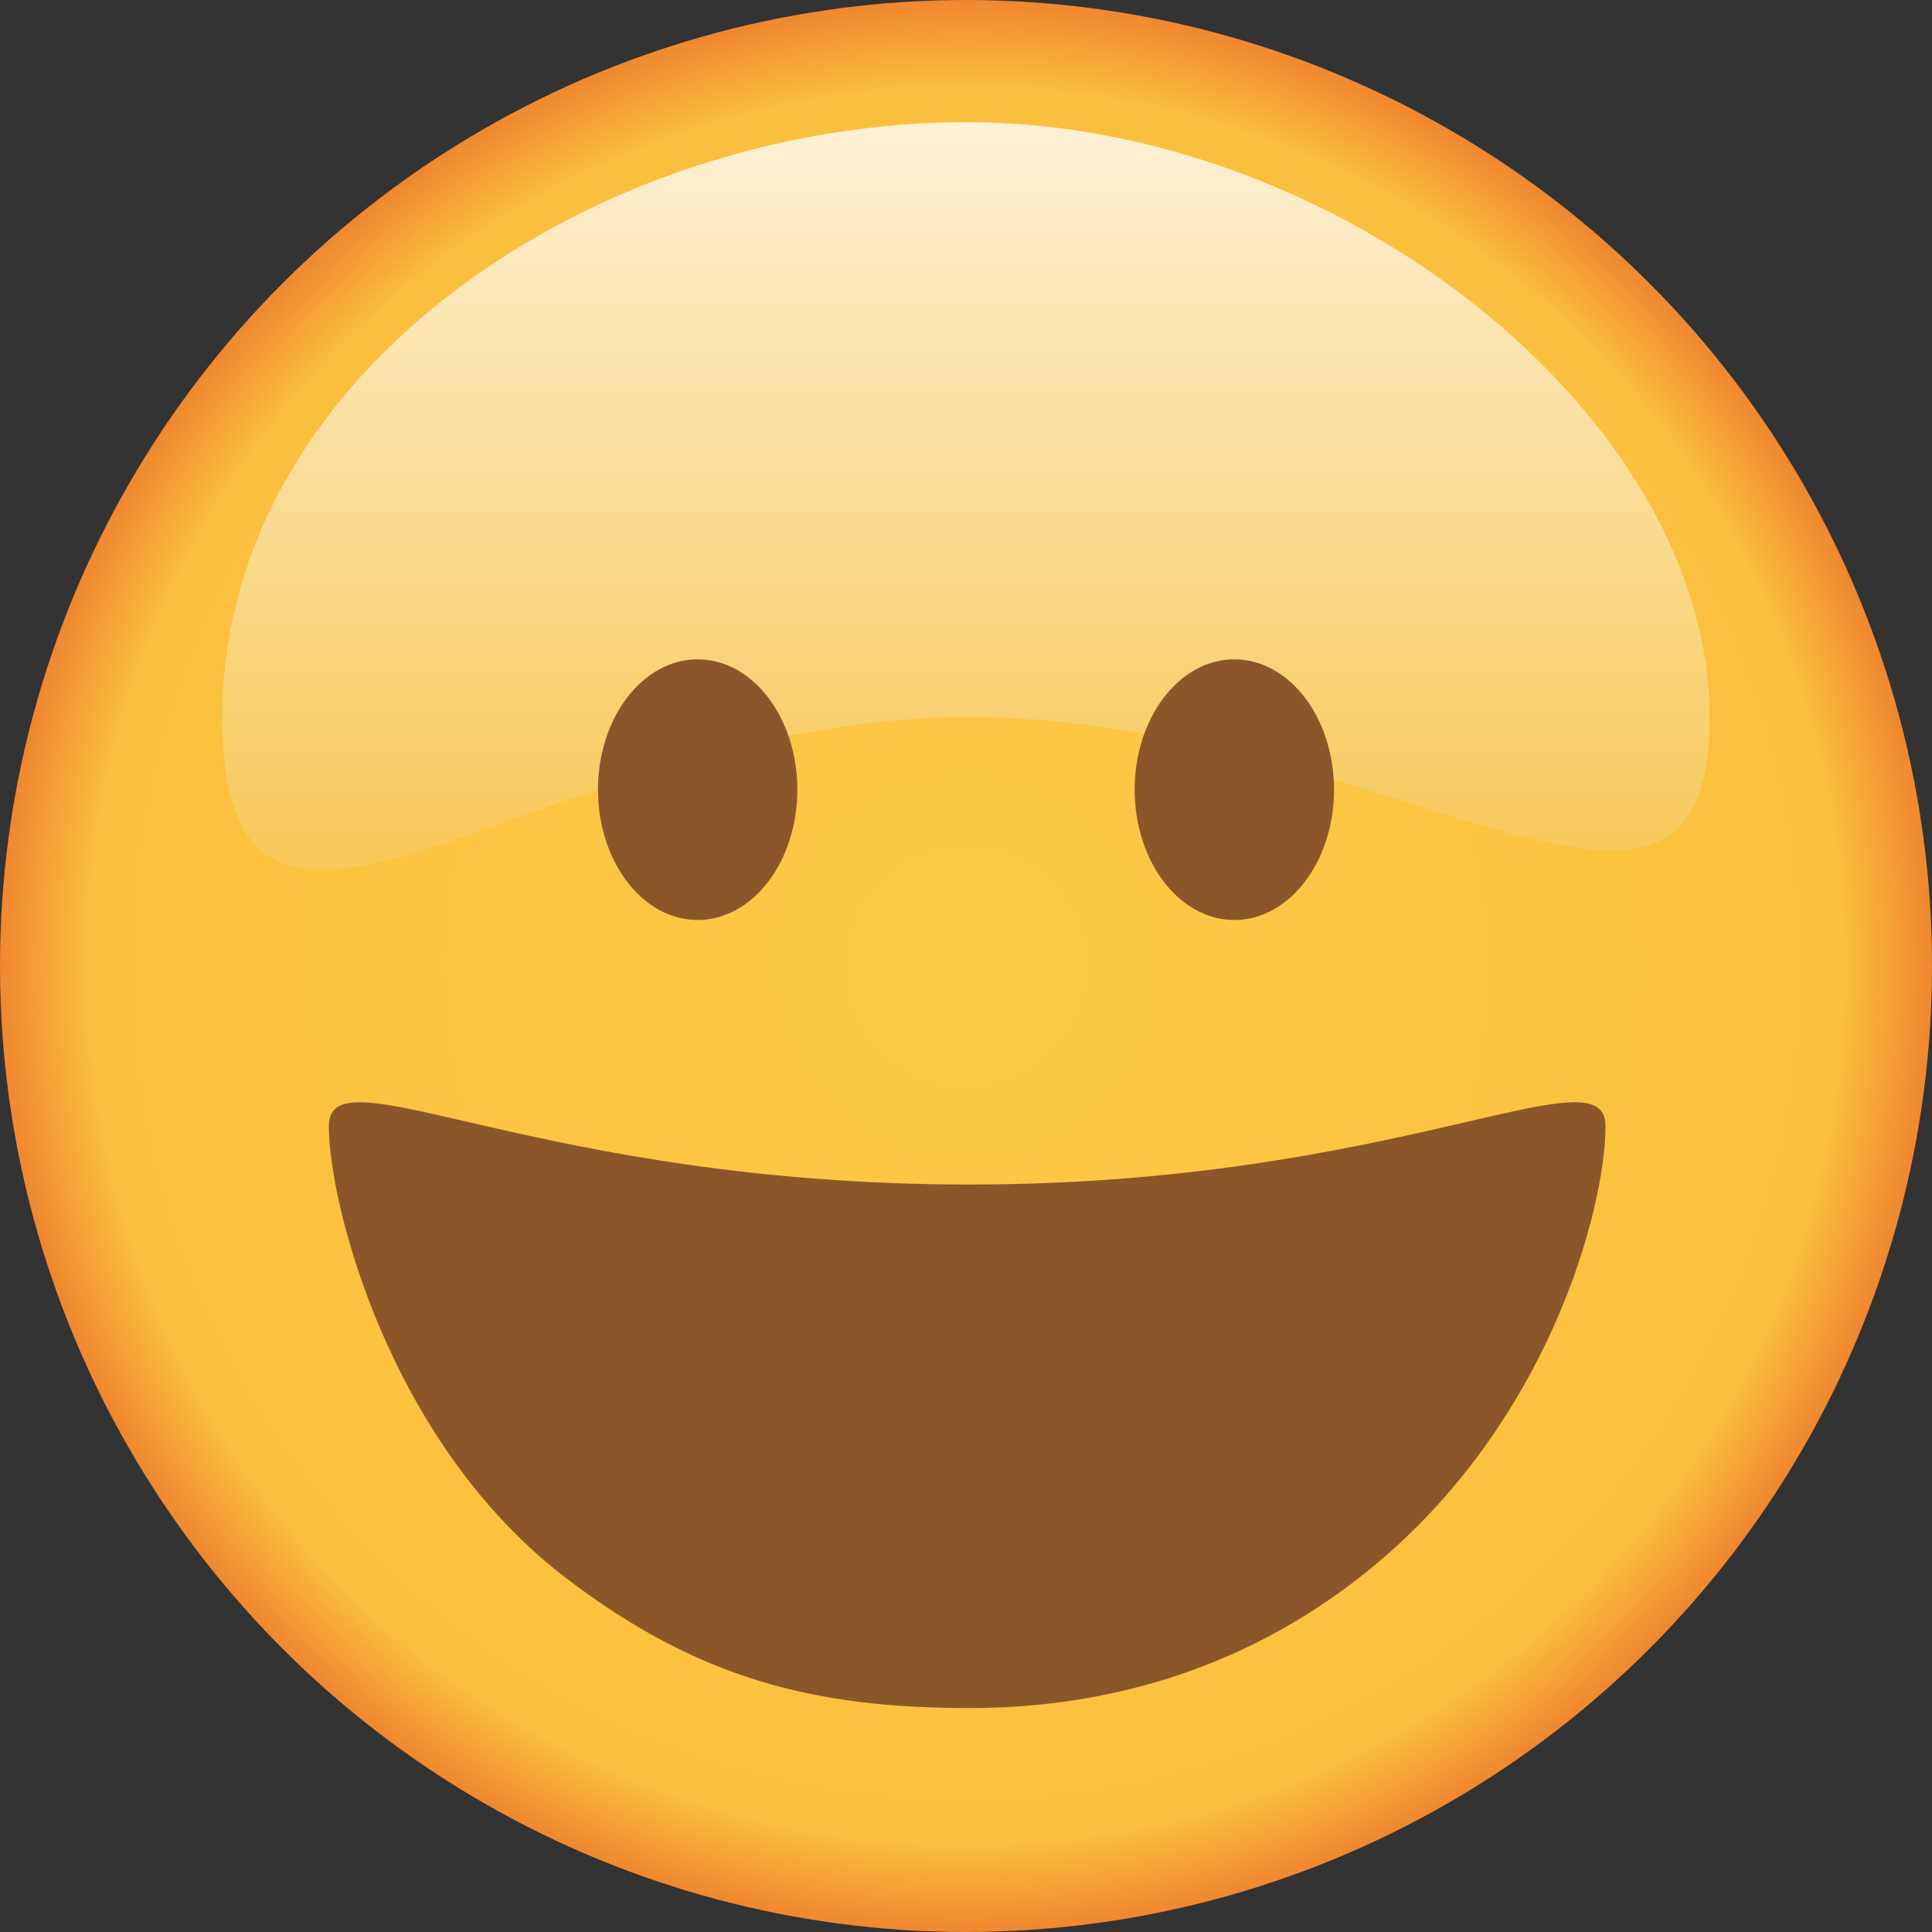 ﻿<?xml version="1.0" encoding="UTF-8" standalone="no"?>
<svg width="252px" height="252px" viewBox="0 0 252 252" version="1.1" xmlns="http://www.w3.org/2000/svg" xmlns:xlink="http://www.w3.org/1999/xlink" xmlns:sketch="http://www.bohemiancoding.com/sketch/ns">
    <rect x="0" y="0" width="252" height="252" fill="#333333" stroke="none"/>
    <title>Smile</title>
    <description>Created with Sketch (http://www.bohemiancoding.com/sketch)</description>
    <defs>
        <radialGradient cx="50%" cy="50%" fx="50%" fy="50%" r="50%" id="radialGradient-1">
            <stop stop-color="#FECA48" offset="0%"></stop>
            <stop stop-color="#FABF3D" offset="90.058%"></stop>
            <stop stop-color="#EF822F" offset="100%"></stop>
        </radialGradient>
        <linearGradient x1="50%" y1="0%" x2="50%" y2="100%" id="linearGradient-2">
            <stop stop-color="#FFF0D5" offset="0%"></stop>
            <stop stop-color="#F6C856" offset="80.233%"></stop>
            <stop stop-color="#FCC644" offset="100%"></stop>
        </linearGradient>
    </defs>
    <g id="Page-1" stroke="none" stroke-width="1" fill="none" fill-rule="evenodd" sketch:type="MSPage">
        <g id="Oval-1-+-Oval-1-copy-+-Oval-4-+-Oval-4-copy-+-Oval-5" sketch:type="MSLayerGroup">
            <g id="Oval-1-+-Oval-1-copy" sketch:type="MSShapeGroup">
                <circle id="Oval-1" fill="url(#radialGradient-1)" cx="126" cy="126" r="126"></circle>
                <path d="M126.115,93.541 C181.254,93.541 223,132.706 223,93.541 C223,54.377 174.646,15.935 126.115,15.935 C77.584,15.935 29,48.658 29,93.541 C29,138.425 70.976,93.541 126.115,93.541 Z" id="Oval-1-copy" fill="url(#linearGradient-2)"></path>
            </g>
            <g id="Oval-4-+-Oval-4-copy" transform="translate(78, 86)" fill="#8B572A" sketch:type="MSShapeGroup">
                <path d="M13,34 C20.18,34 26,26.389 26,17 C26,7.611 20.18,0 13,0 C5.82,0 0,7.611 0,17 C0,26.389 5.82,34 13,34 Z" id="Oval-4"></path>
                <path d="M83,34 C90.18,34 96,26.389 96,17 C96,7.611 90.18,0 83,0 C75.82,0 70,7.611 70,17 C70,26.389 75.82,34 83,34 Z" id="Oval-4-copy"></path>
            </g>
            <path d="M73.708,205.737 C91.01,219 106.265,222.79 126.467,222.79 C145.412,222.79 162.708,217.163 177.348,205.737 C202.076,186.436 209.416,157.395 209.416,146.877 C209.416,136.788 182.174,154.503 126.467,154.503 C69.955,154.503 42.893,136.791 42.893,146.877 C42.893,156.962 50.68,188.085 73.708,205.737 Z" id="Oval-5" fill="#8B572A" sketch:type="MSShapeGroup"></path>
        </g>
    </g>
</svg>